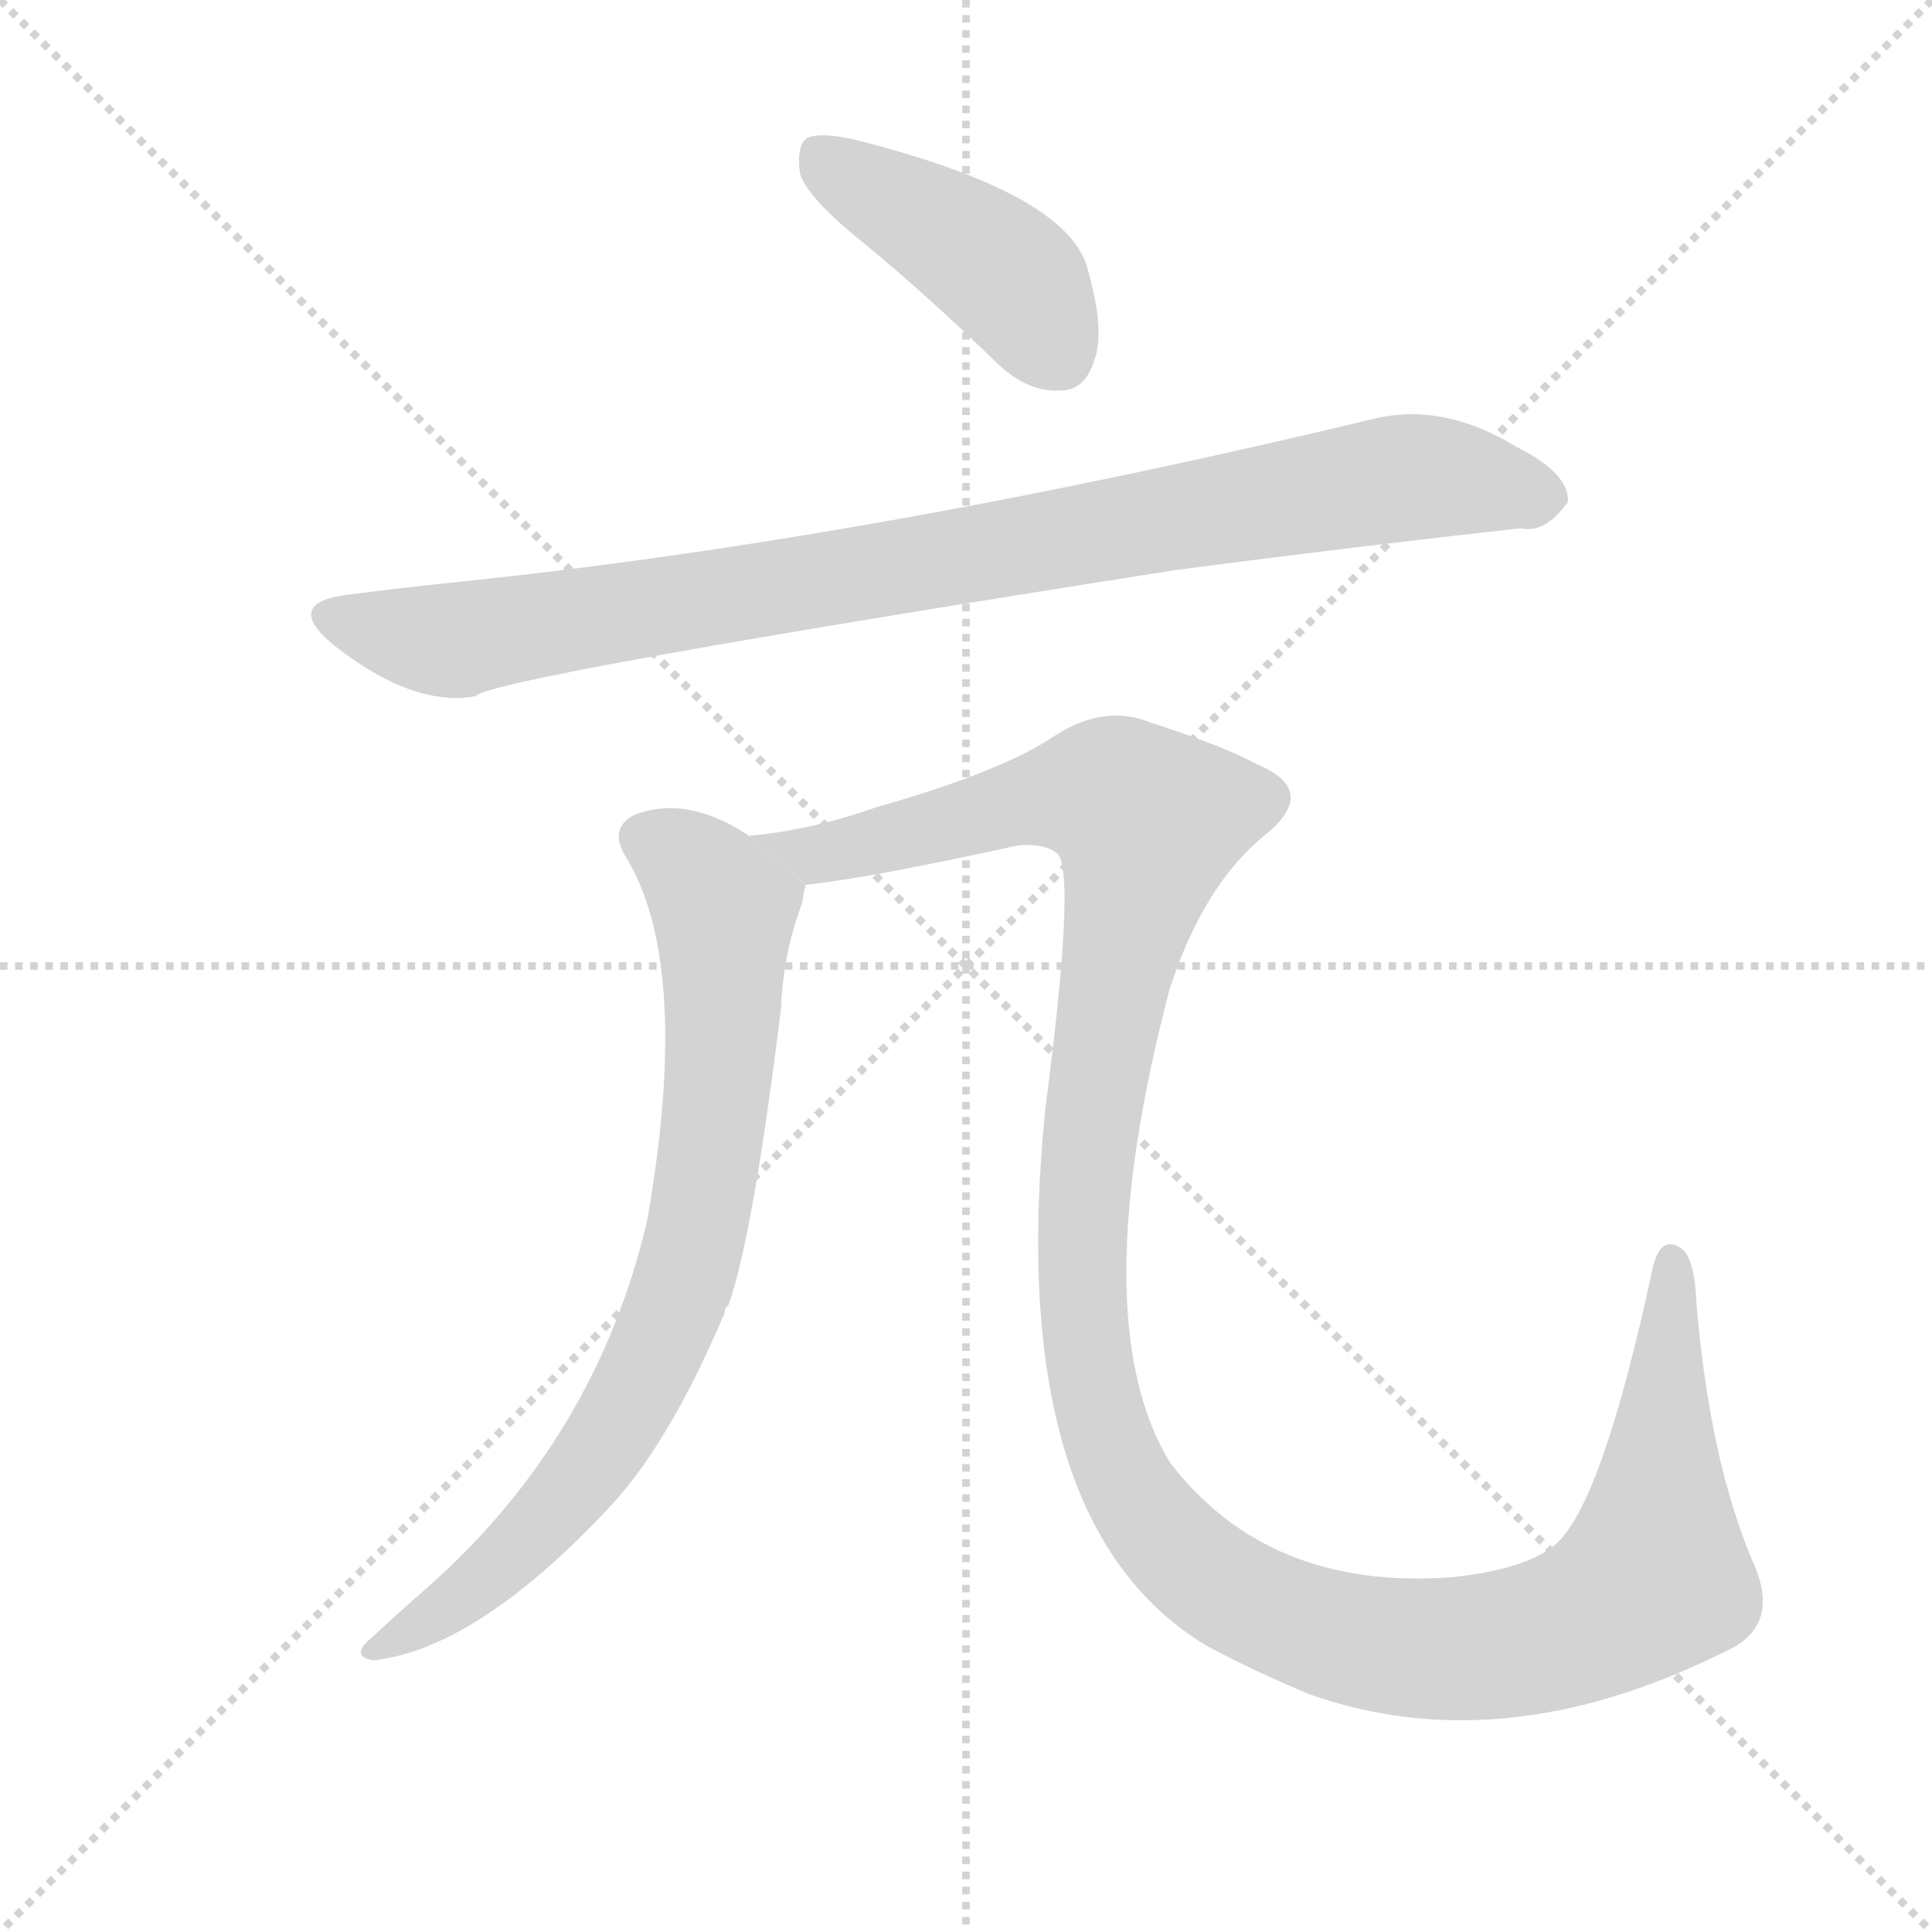 <svg version="1.1" viewBox="0 0 1024 1024" xmlns="http://www.w3.org/2000/svg">
  <g stroke="lightgray" stroke-dasharray="1,1" stroke-width="1" transform="scale(4, 4)">
    <line x1="0" y1="0" x2="256" y2="256"></line>
    <line x1="256" y1="0" x2="0" y2="256"></line>
    <line x1="128" y1="0" x2="128" y2="256"></line>
    <line x1="0" y1="128" x2="256" y2="128"></line>
  </g>
  <g transform="scale(1, -1) translate(0, -900)">
    <style type="text/css">
      
        @keyframes keyframes0 {
          from {
            stroke: blue;
            stroke-dashoffset: 425;
            stroke-width: 128;
          }
          58% {
            animation-timing-function: step-end;
            stroke: blue;
            stroke-dashoffset: 0;
            stroke-width: 128;
          }
          to {
            stroke: black;
            stroke-width: 1024;
          }
        }
        #make-me-a-hanzi-animation-0 {
          animation: keyframes0 0.596s both;
          animation-delay: 0s;
          animation-timing-function: linear;
        }
      
        @keyframes keyframes1 {
          from {
            stroke: blue;
            stroke-dashoffset: 903;
            stroke-width: 128;
          }
          75% {
            animation-timing-function: step-end;
            stroke: blue;
            stroke-dashoffset: 0;
            stroke-width: 128;
          }
          to {
            stroke: black;
            stroke-width: 1024;
          }
        }
        #make-me-a-hanzi-animation-1 {
          animation: keyframes1 0.985s both;
          animation-delay: 0.596s;
          animation-timing-function: linear;
        }
      
        @keyframes keyframes2 {
          from {
            stroke: blue;
            stroke-dashoffset: 771;
            stroke-width: 128;
          }
          72% {
            animation-timing-function: step-end;
            stroke: blue;
            stroke-dashoffset: 0;
            stroke-width: 128;
          }
          to {
            stroke: black;
            stroke-width: 1024;
          }
        }
        #make-me-a-hanzi-animation-2 {
          animation: keyframes2 0.877s both;
          animation-delay: 1.581s;
          animation-timing-function: linear;
        }
      
        @keyframes keyframes3 {
          from {
            stroke: blue;
            stroke-dashoffset: 1311;
            stroke-width: 128;
          }
          81% {
            animation-timing-function: step-end;
            stroke: blue;
            stroke-dashoffset: 0;
            stroke-width: 128;
          }
          to {
            stroke: black;
            stroke-width: 1024;
          }
        }
        #make-me-a-hanzi-animation-3 {
          animation: keyframes3 1.317s both;
          animation-delay: 2.458s;
          animation-timing-function: linear;
        }
      
    </style>
    
      <path d="M 458 771 Q 492 743 529 707 Q 545 692 562 693 Q 575 693 580 709 Q 586 725 576 759 Q 564 798 453 826 Q 435 830 428 827 Q 422 823 424 808 Q 428 795 458 771 Z" fill="lightgray"></path>
    
      <path d="M 186 585 Q 149 581 177 558 Q 219 525 252 531 Q 261 541 624 598 Q 724 611 806 620 Q 819 617 831 634 Q 832 649 804 663 Q 765 687 728 678 Q 466 615 247 592 Q 217 589 186 585 Z" fill="lightgray"></path>
    
      <path d="M 397 457 Q 364 479 336 468 Q 323 461 331 447 Q 367 390 343 253 Q 316 138 227 59 Q 212 46 197 32 Q 185 22 198 20 Q 252 26 321 99 Q 354 133 384 204 Q 384 207 386 208 Q 399 244 414 366 Q 415 394 425 421 Q 426 427 427 431 L 397 457 Z" fill="lightgray"></path>
    
      <path d="M 913 24 Q 944 37 930 70 Q 906 125 899 211 Q 898 235 890 239 Q 880 245 876 228 Q 849 102 824 81 Q 808 68 769 64 Q 672 57 620 125 Q 574 201 620 376 Q 638 431 670 457 Q 700 481 666 495 Q 650 504 610 517 Q 585 527 559 510 Q 531 491 464 472 Q 430 460 397 457 L 427 431 Q 463 435 540 452 Q 555 453 561 447 Q 570 434 554 312 Q 532 93 639 28 Q 663 15 694 2 Q 796 -34 913 24 Z" fill="lightgray"></path>
    
    
      <clipPath id="make-me-a-hanzi-clip-0">
        <path d="M 458 771 Q 492 743 529 707 Q 545 692 562 693 Q 575 693 580 709 Q 586 725 576 759 Q 564 798 453 826 Q 435 830 428 827 Q 422 823 424 808 Q 428 795 458 771 Z"></path>
      </clipPath>
      <path clip-path="url(#make-me-a-hanzi-clip-0)" d="M 434 819 L 531 757 L 561 712" fill="none" id="make-me-a-hanzi-animation-0" stroke-dasharray="297 594" stroke-linecap="round"></path>
    
      <clipPath id="make-me-a-hanzi-clip-1">
        <path d="M 186 585 Q 149 581 177 558 Q 219 525 252 531 Q 261 541 624 598 Q 724 611 806 620 Q 819 617 831 634 Q 832 649 804 663 Q 765 687 728 678 Q 466 615 247 592 Q 217 589 186 585 Z"></path>
      </clipPath>
      <path clip-path="url(#make-me-a-hanzi-clip-1)" d="M 179 572 L 236 560 L 738 646 L 817 636" fill="none" id="make-me-a-hanzi-animation-1" stroke-dasharray="775 1550" stroke-linecap="round"></path>
    
      <clipPath id="make-me-a-hanzi-clip-2">
        <path d="M 397 457 Q 364 479 336 468 Q 323 461 331 447 Q 367 390 343 253 Q 316 138 227 59 Q 212 46 197 32 Q 185 22 198 20 Q 252 26 321 99 Q 354 133 384 204 Q 384 207 386 208 Q 399 244 414 366 Q 415 394 425 421 Q 426 427 427 431 L 397 457 Z"></path>
      </clipPath>
      <path clip-path="url(#make-me-a-hanzi-clip-2)" d="M 341 456 L 365 442 L 384 418 L 380 319 L 364 227 L 336 161 L 300 106 L 264 69 L 203 26" fill="none" id="make-me-a-hanzi-animation-2" stroke-dasharray="643 1286" stroke-linecap="round"></path>
    
      <clipPath id="make-me-a-hanzi-clip-3">
        <path d="M 913 24 Q 944 37 930 70 Q 906 125 899 211 Q 898 235 890 239 Q 880 245 876 228 Q 849 102 824 81 Q 808 68 769 64 Q 672 57 620 125 Q 574 201 620 376 Q 638 431 670 457 Q 700 481 666 495 Q 650 504 610 517 Q 585 527 559 510 Q 531 491 464 472 Q 430 460 397 457 L 427 431 Q 463 435 540 452 Q 555 453 561 447 Q 570 434 554 312 Q 532 93 639 28 Q 663 15 694 2 Q 796 -34 913 24 Z"></path>
      </clipPath>
      <path clip-path="url(#make-me-a-hanzi-clip-3)" d="M 404 455 L 440 448 L 572 479 L 593 477 L 608 463 L 577 299 L 576 183 L 597 113 L 633 69 L 659 52 L 712 32 L 776 26 L 830 36 L 877 64 L 885 230" fill="none" id="make-me-a-hanzi-animation-3" stroke-dasharray="1183 2366" stroke-linecap="round"></path>
    
  </g>
</svg>